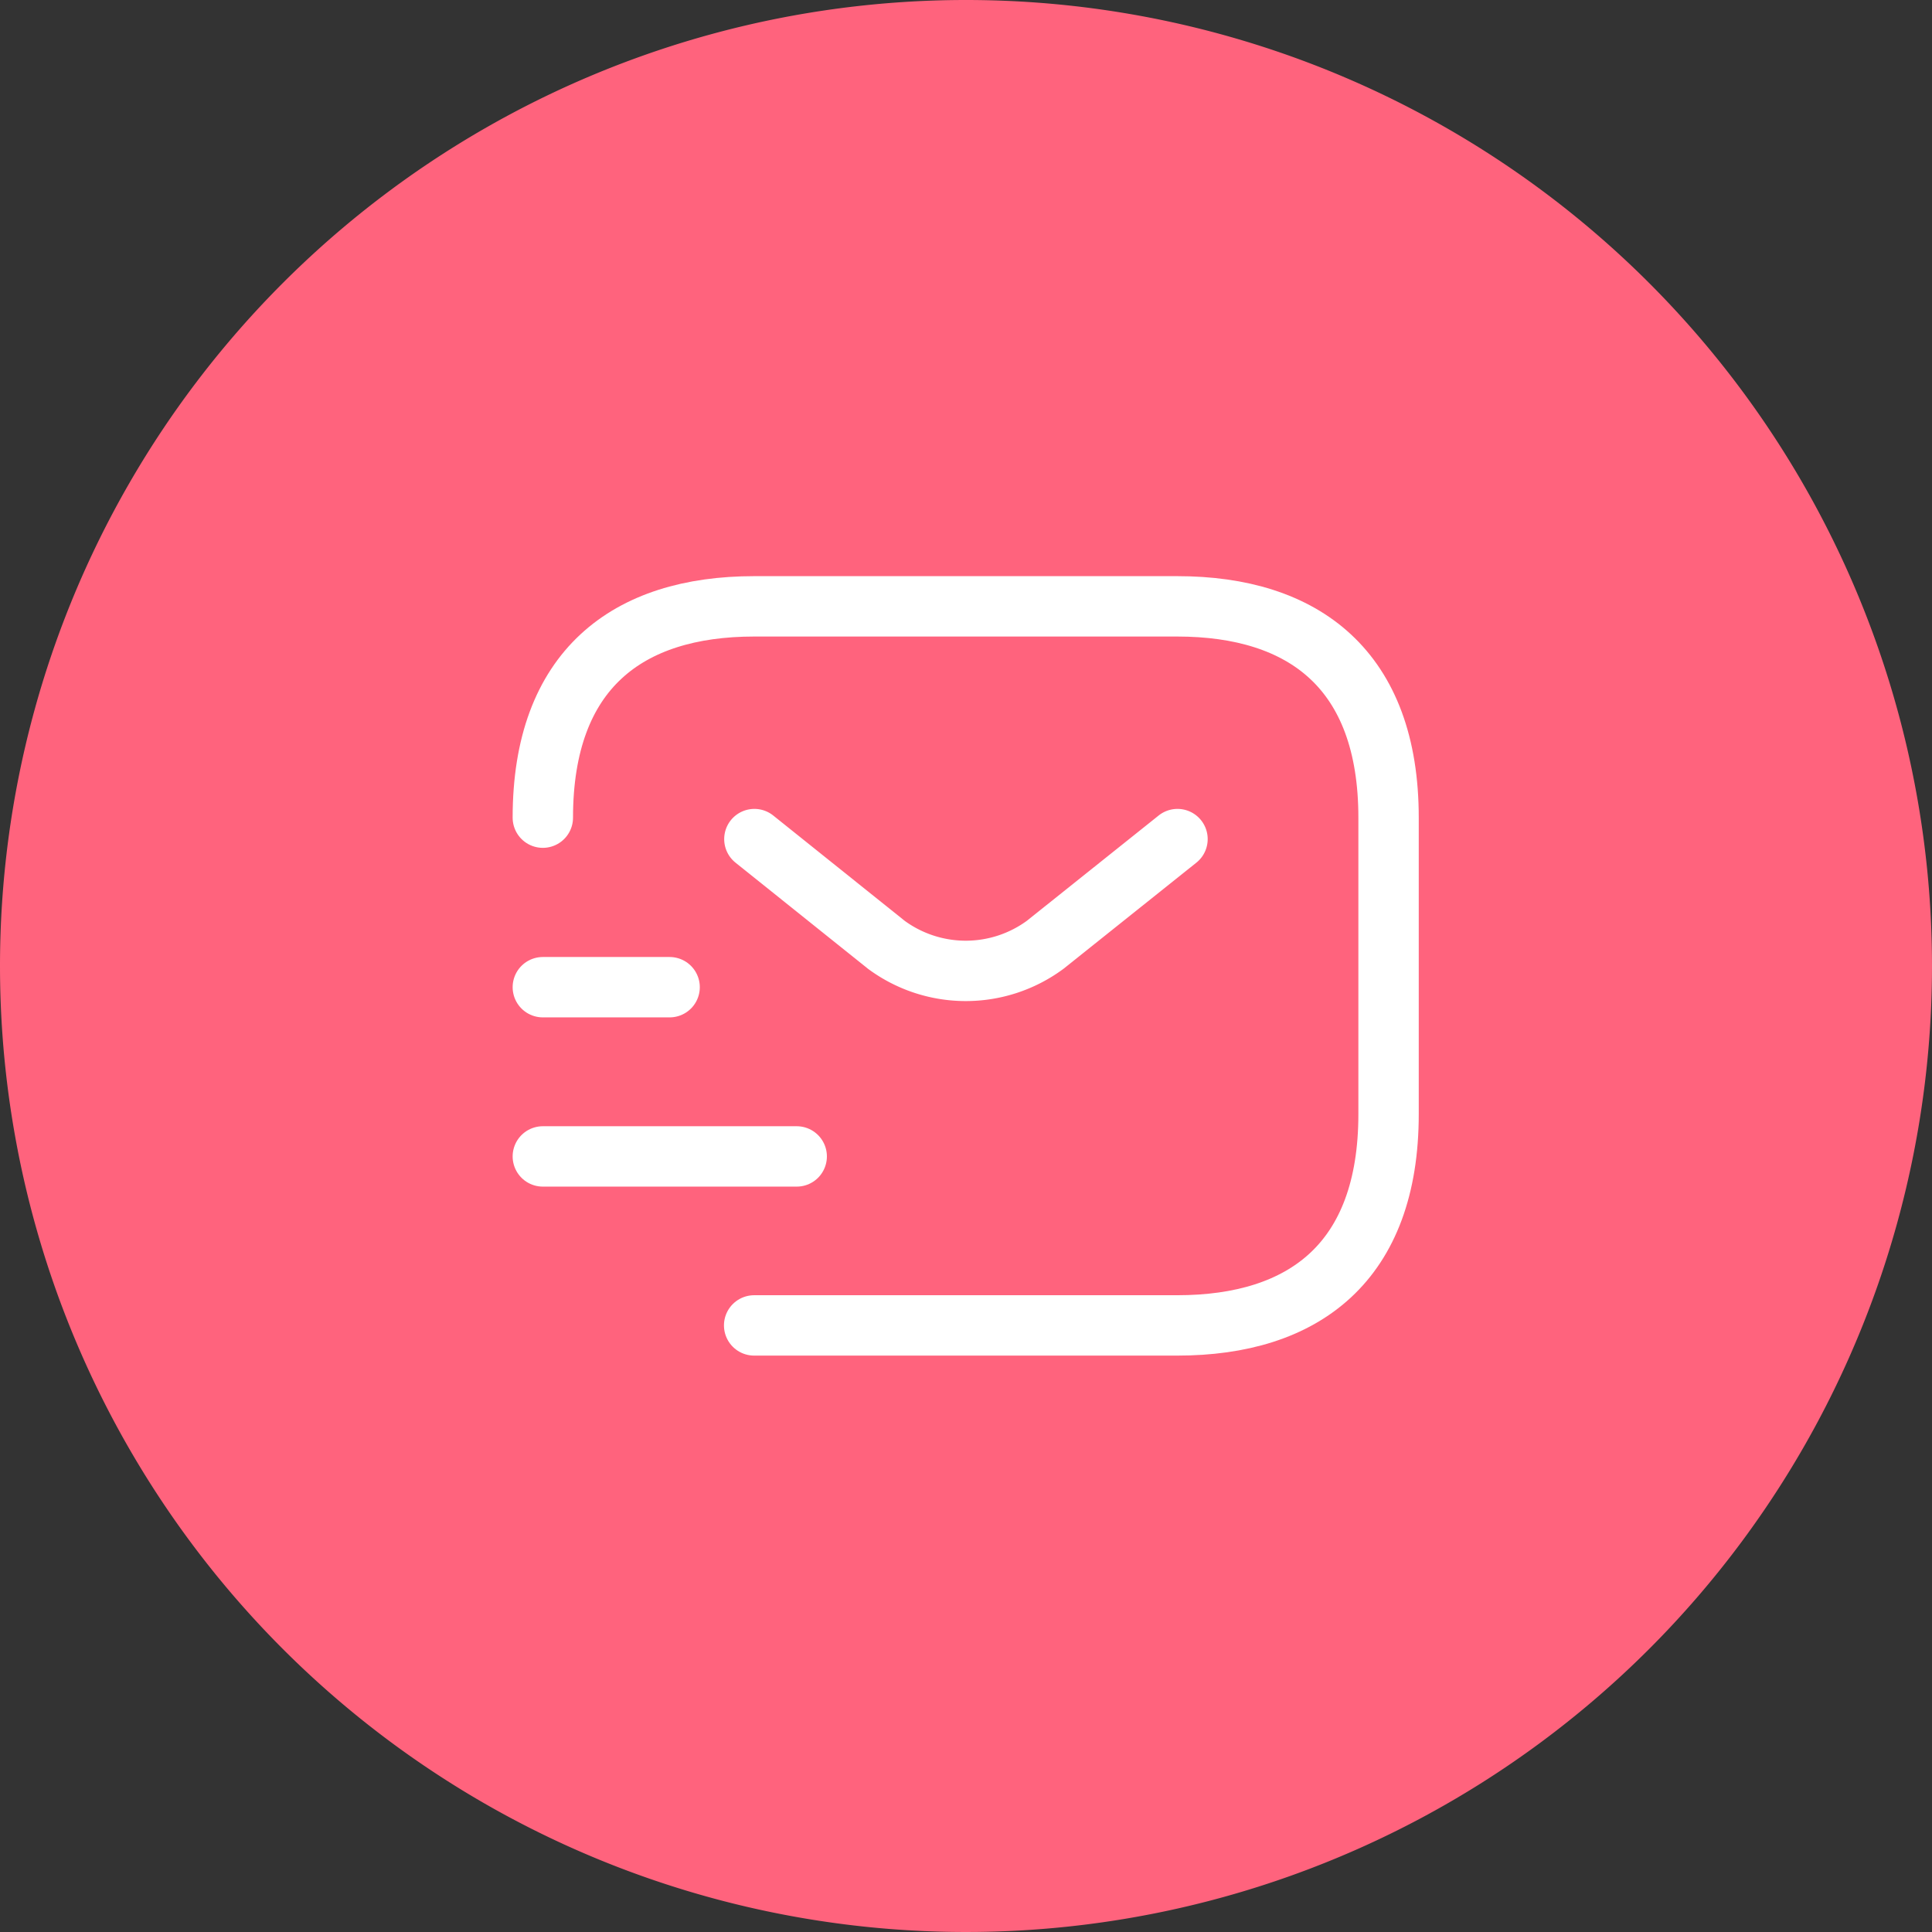 <svg xmlns="http://www.w3.org/2000/svg" width="32" height="32" viewBox="0 0 32 32">
  <rect x="0" y="0" width="32" height="32" fill="#333333" stroke="none"/>
  <g id="Group_906512" data-name="Group 906512" transform="translate(-28 -600.667)">
    <g id="Group_62815" data-name="Group 62815">
      <g id="Group_4646" data-name="Group 4646" transform="translate(-28 546.667)">
        <g id="ic_audio_const" transform="translate(-76 -162)">
          <path id="Oval" d="M16,0A16,16,0,1,1,0,16,16,16,0,0,1,16,0Z" transform="translate(132 216)" fill="#ff637d"/>
        </g>
      </g>
    </g>
    <g id="vuesax_linear_sms-tracking" data-name="vuesax/linear/sms-tracking" transform="translate(-584.411 358.257)">
      <g id="sms-tracking" transform="translate(620 250)">
        <path id="Vector" d="M0,3.5C0,1.051,1.4,0,3.5,0h7.008c2.1,0,3.5,1.051,3.5,3.5V8.41c0,2.453-1.4,3.5-3.5,3.5H3.5" transform="translate(1.402 2.453)" fill="none" stroke="#fff" stroke-linecap="round" stroke-linejoin="round" stroke-width="1"/>
        <path id="Vector-2" data-name="Vector" d="M7.008,0,4.815,1.752a2.219,2.219,0,0,1-2.628,0L0,0" transform="translate(4.906 6.308)" fill="none" stroke="#fff" stroke-linecap="round" stroke-linejoin="round" stroke-width="1"/>
        <path id="Vector-3" data-name="Vector" d="M0,0H4.205" transform="translate(1.402 11.564)" fill="none" stroke="#fff" stroke-linecap="round" stroke-linejoin="round" stroke-width="1"/>
        <path id="Vector-4" data-name="Vector" d="M0,0H2.1" transform="translate(1.402 8.761)" fill="none" stroke="#fff" stroke-linecap="round" stroke-linejoin="round" stroke-width="1"/>
        <path id="Vector-5" data-name="Vector" d="M0,0H16.82V16.82H0Z" fill="none" opacity="0"/>
      </g>
    </g>
  </g>
</svg>
